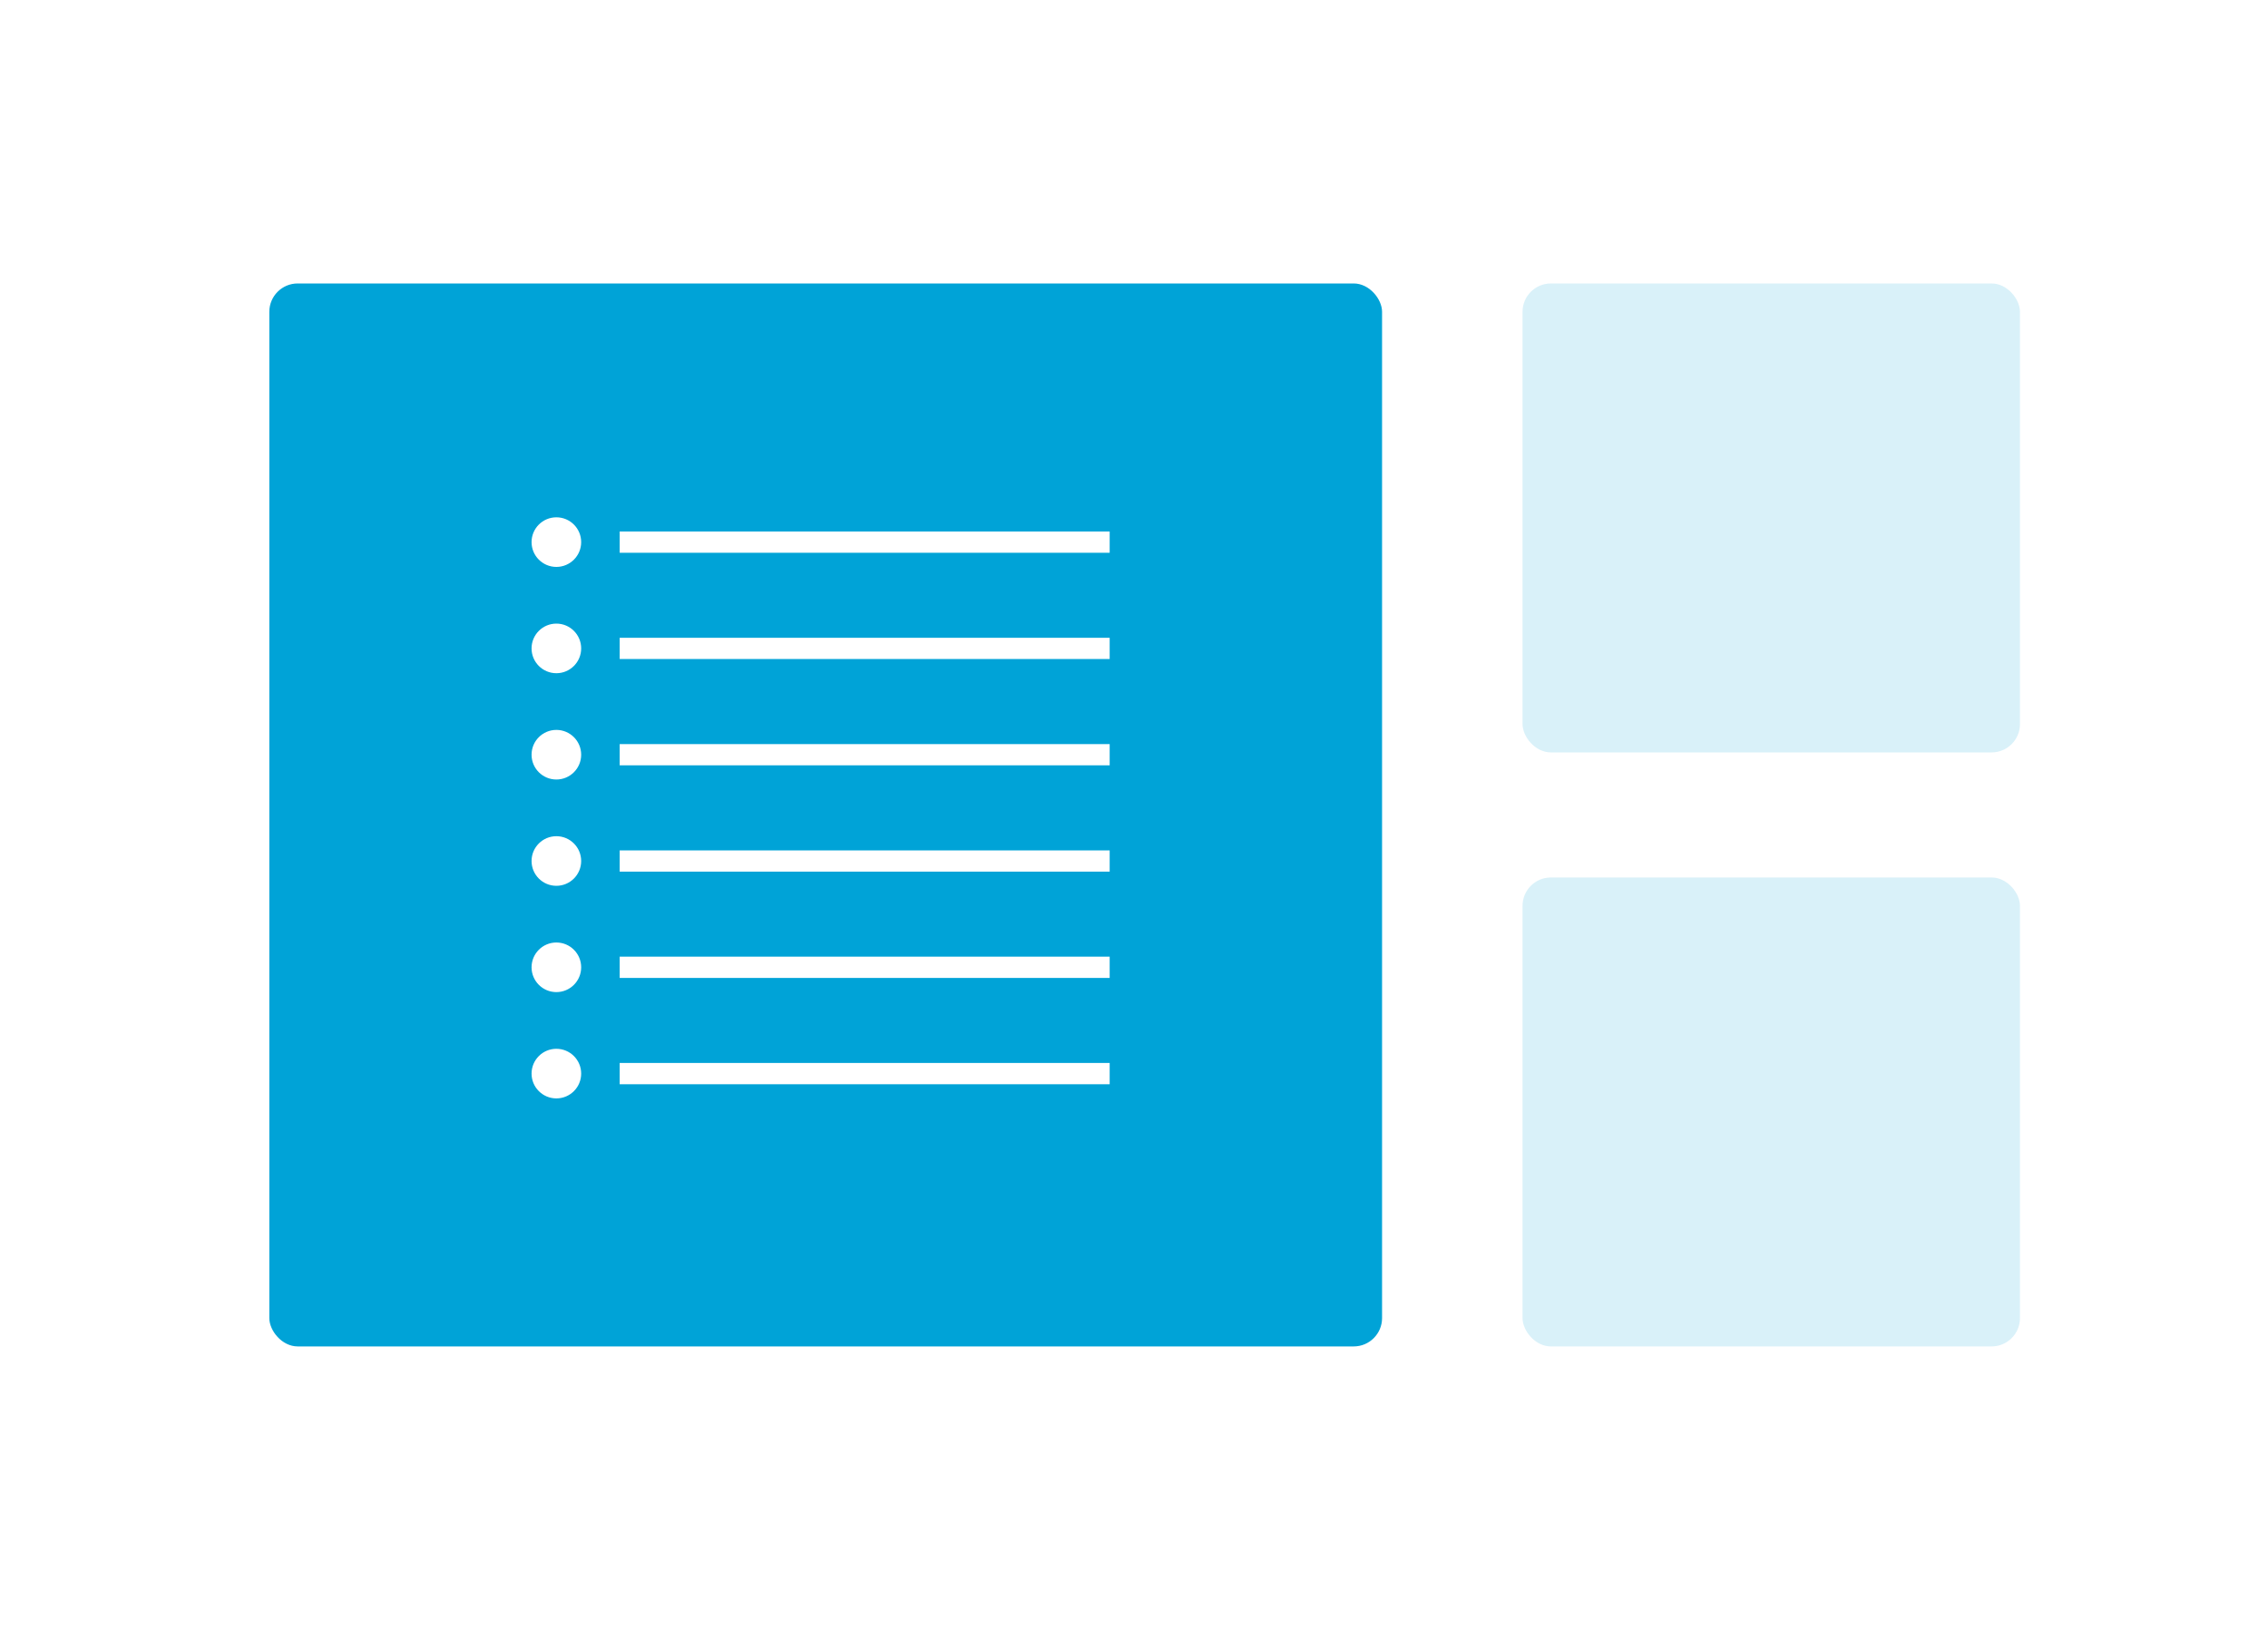 <?xml version="1.0" encoding="UTF-8"?>
<svg width="320px" height="230px" viewBox="0 0 320 230" version="1.1" xmlns="http://www.w3.org/2000/svg" xmlns:xlink="http://www.w3.org/1999/xlink">
    <title>kb_layout_b</title>
    <g id="kb_layout_b" stroke="none" stroke-width="1" fill="none" fill-rule="evenodd">
        <rect fill="#FFFFFF" x="0" y="0" width="320" height="230"></rect>
        <rect id="Rectangle" fill="#00A3D7" x="38" y="40" width="157" height="150" rx="4"></rect>
        <rect id="Rectangle" fill="#00A3D7" opacity="0.15" x="214.822" y="40" width="70.181" height="66.176" rx="4"></rect>
        <rect id="Rectangle" fill="#00A3D7" opacity="0.15" x="214.822" y="123.824" width="70.181" height="66.176" rx="4"></rect>
        <g id="Group" transform="translate(87, 76)" stroke="#FFFFFF" stroke-linejoin="round" stroke-width="3">
            <line x1="0.432" y1="0.5" x2="69.568" y2="0.5" id="Line"></line>
            <line x1="0.432" y1="15.5" x2="69.568" y2="15.5" id="Line"></line>
            <line x1="0.432" y1="30.5" x2="69.568" y2="30.5" id="Line"></line>
            <line x1="0.432" y1="45.5" x2="69.568" y2="45.5" id="Line"></line>
            <line x1="0.432" y1="60.5" x2="69.568" y2="60.5" id="Line"></line>
            <line x1="0.432" y1="75.5" x2="69.568" y2="75.5" id="Line"></line>
        </g>
        <g id="Group-2" transform="translate(75, 73)" fill="#FFFFFF">
            <circle id="Oval" cx="3.5" cy="3.5" r="3.5"></circle>
            <circle id="Oval" cx="3.5" cy="18.5" r="3.5"></circle>
            <circle id="Oval" cx="3.5" cy="33.5" r="3.5"></circle>
            <circle id="Oval" cx="3.5" cy="48.5" r="3.5"></circle>
            <circle id="Oval" cx="3.5" cy="63.5" r="3.5"></circle>
            <circle id="Oval" cx="3.5" cy="78.5" r="3.5"></circle>
        </g>
    </g>
</svg>